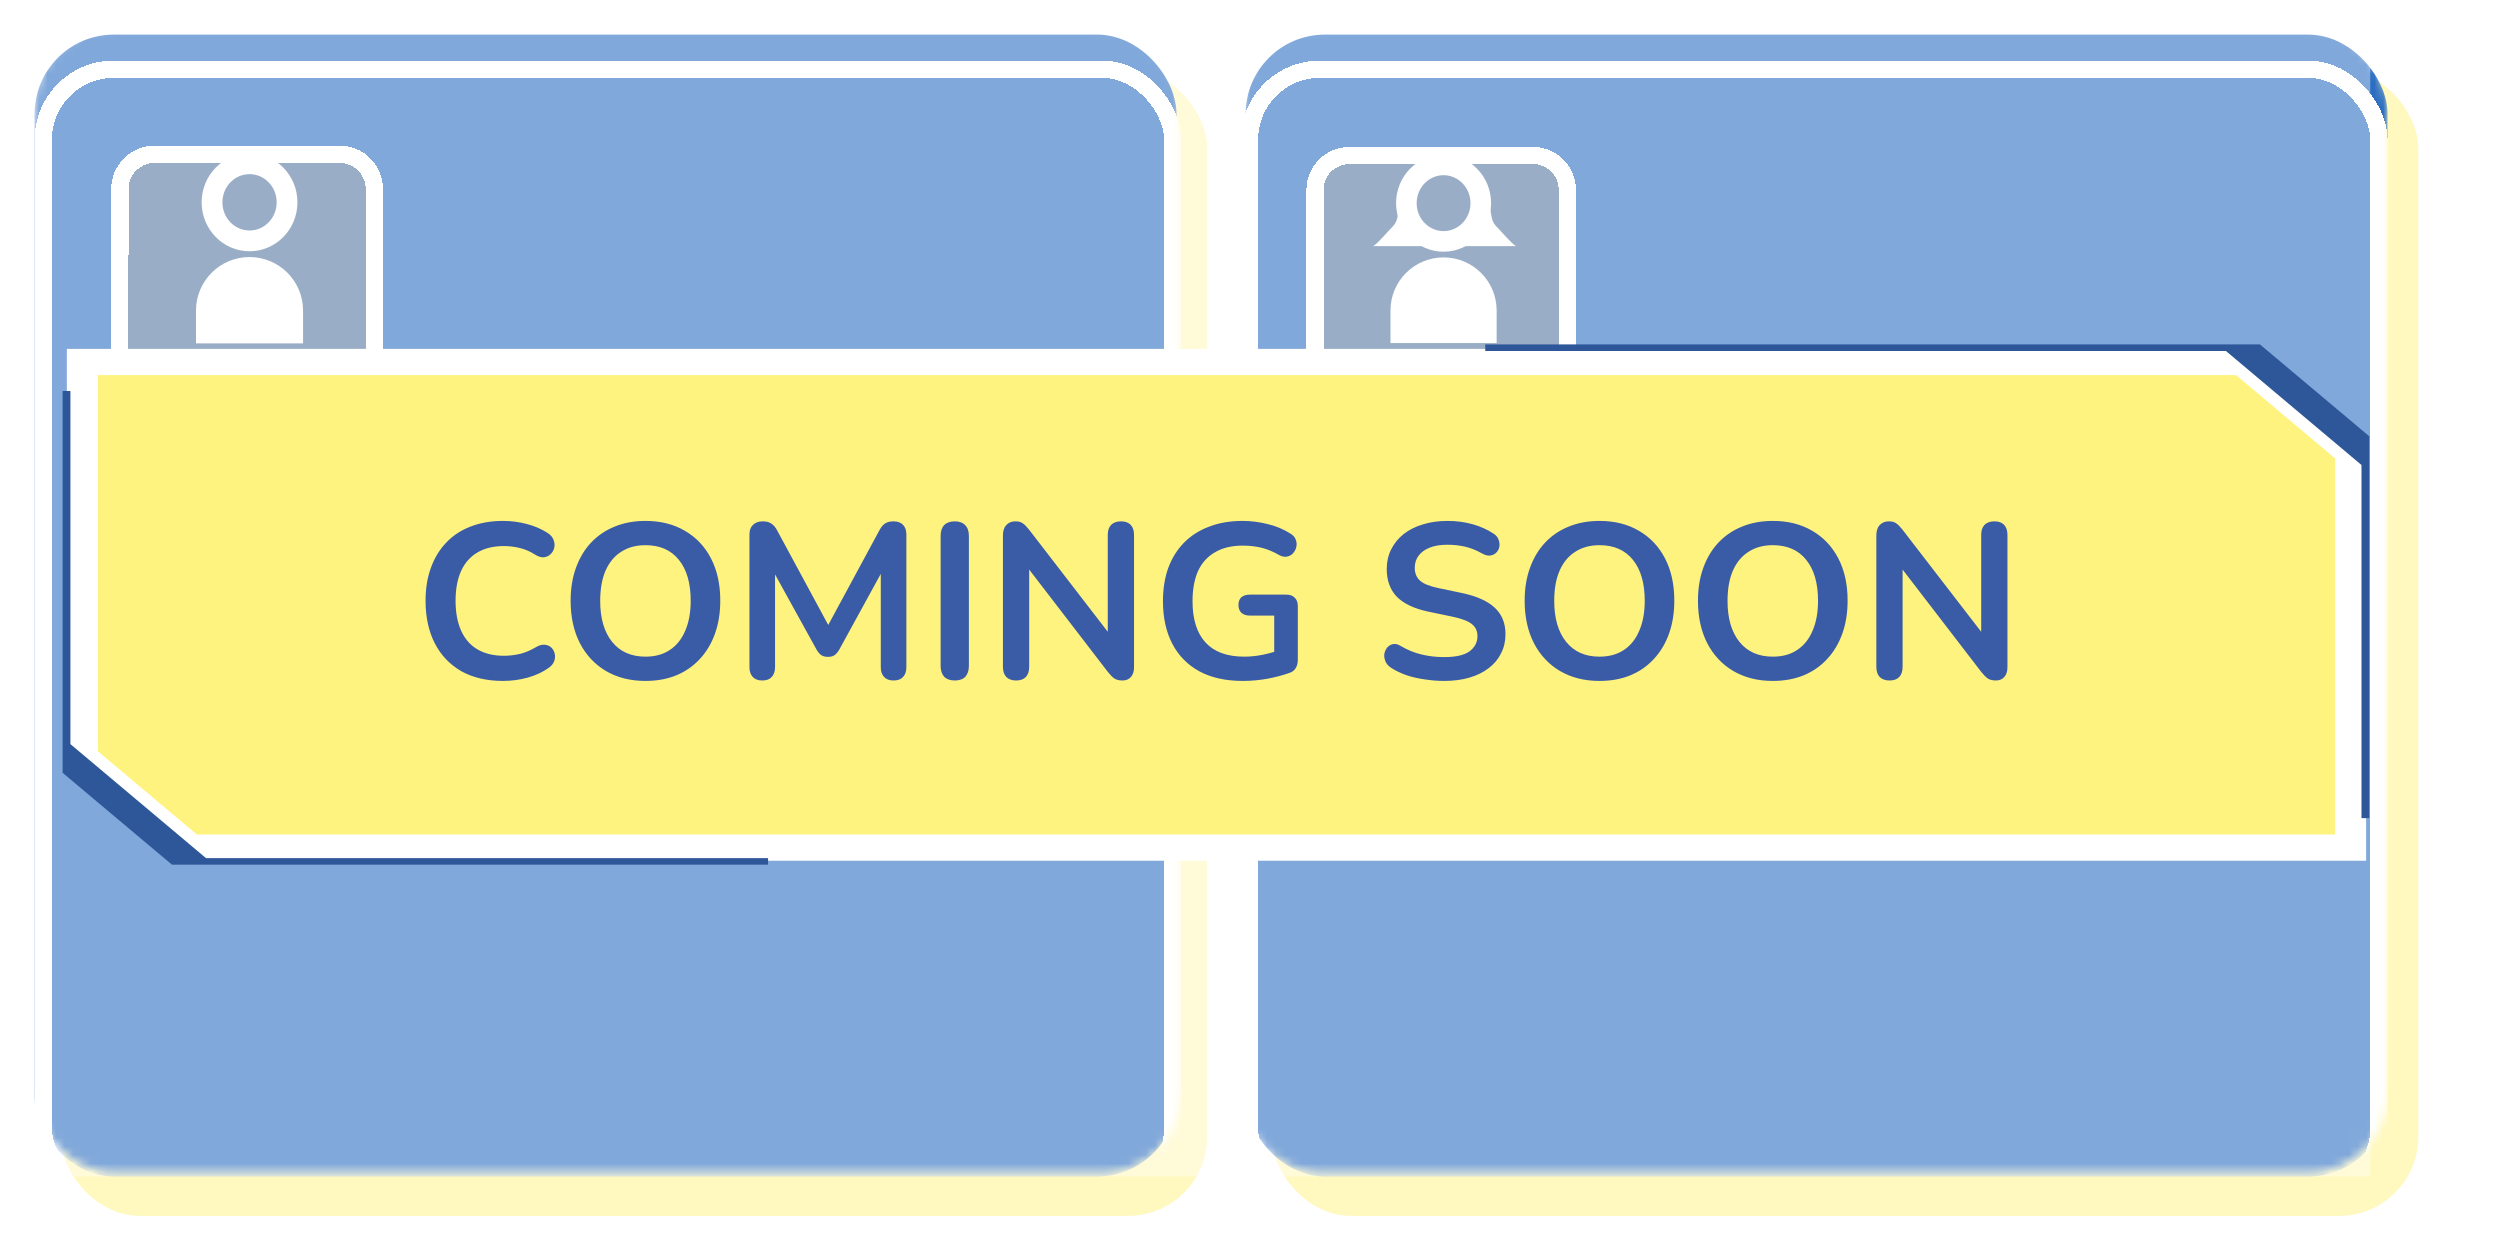 <svg width="289" height="144" viewBox="0 0 289 144" fill="none" xmlns="http://www.w3.org/2000/svg">
<rect opacity="0.5" x="7" y="8" width="132.56" height="132.56" rx="9.16" fill="#FFF380"/>
<mask id="mask0_373_10040" style="mask-type:alpha" maskUnits="userSpaceOnUse" x="4" y="3" width="133" height="133">
<rect x="5" y="4" width="130.563" height="130.563" rx="8.16" fill="#C4C4C4" stroke="white" stroke-width="2"/>
</mask>
<g mask="url(#mask0_373_10040)">
<rect x="4" y="4" width="132" height="132" rx="9.16" fill="#2C6EC2"/>
<g filter="url(#filter0_d_373_10040)">
<rect x="5" y="4" width="130.563" height="130.563" rx="8.16" stroke="white" stroke-width="2" shape-rendering="crispEdges"/>
</g>
</g>
<g filter="url(#filter1_d_373_10040)">
<path d="M12.857 17.844C12.858 15.083 15.096 12.845 17.857 12.844L39.268 12.837C42.03 12.836 44.27 15.075 44.269 17.837L44.263 39.234C44.262 41.995 42.024 44.233 39.264 44.234L17.852 44.242C15.09 44.242 12.851 42.003 12.851 39.241L12.857 17.844Z" fill="#818181" fill-opacity="0.5" shape-rendering="crispEdges"/>
<path d="M13.857 17.844C13.858 15.636 15.648 13.845 17.857 13.844L39.268 13.837C41.478 13.836 43.27 15.627 43.269 17.837L43.263 39.234C43.262 41.443 41.472 43.233 39.263 43.234L17.852 43.242C15.642 43.242 13.851 41.451 13.851 39.241L13.857 17.844Z" stroke="white" stroke-width="2" shape-rendering="crispEdges"/>
</g>
<rect opacity="0.5" x="147" y="8" width="132.56" height="132.56" rx="9.16" fill="#FFF380"/>
<mask id="mask1_373_10040" style="mask-type:alpha" maskUnits="userSpaceOnUse" x="143" y="3" width="133" height="133">
<rect x="144.437" y="4" width="130.563" height="130.563" rx="8.16" fill="#C4C4C4" stroke="white" stroke-width="2"/>
</mask>
<g mask="url(#mask1_373_10040)">
<rect x="144" y="4" width="132" height="132" rx="9.16" fill="#2C6EC2"/>
<g filter="url(#filter2_d_373_10040)">
<rect x="144.437" y="4" width="130.563" height="130.563" rx="8.16" stroke="white" stroke-width="2" shape-rendering="crispEdges"/>
</g>
</g>
<path d="M33.183 23.388C33.183 25.876 31.217 27.847 28.846 27.847C26.476 27.847 24.51 25.876 24.51 23.388C24.51 20.901 26.476 18.93 28.846 18.93C31.217 18.93 33.183 20.901 33.183 23.388Z" stroke="white" stroke-width="2.4"/>
<path d="M22.657 35.902C22.657 32.484 25.428 29.714 28.845 29.714C32.263 29.714 35.033 32.484 35.033 35.902V39.7H22.657V35.902Z" fill="white"/>
<g filter="url(#filter3_d_373_10040)">
<path d="M151.02 17.983C151.021 15.246 153.24 13.026 155.978 13.025L177.212 13.018C179.951 13.017 182.172 15.237 182.171 17.977L182.165 39.197C182.165 41.934 179.945 44.154 177.208 44.155L155.973 44.163C153.234 44.164 151.013 41.943 151.014 39.203L151.02 17.983Z" fill="#818181" fill-opacity="0.5" shape-rendering="crispEdges"/>
<path d="M152.012 17.983C152.012 15.793 153.788 14.018 155.978 14.017L177.212 14.009C179.404 14.008 181.18 15.785 181.18 17.977L181.174 39.197C181.173 41.387 179.398 43.163 177.207 43.163L155.973 43.171C153.782 43.172 152.005 41.395 152.006 39.204L152.012 17.983Z" stroke="white" stroke-width="1.983" shape-rendering="crispEdges"/>
</g>
<path d="M171.178 23.484C171.178 25.951 169.228 27.906 166.877 27.906C164.526 27.906 162.576 25.951 162.576 23.484C162.576 21.018 164.526 19.062 166.877 19.062C169.228 19.062 171.178 21.018 171.178 23.484Z" stroke="white" stroke-width="2.38"/>
<path d="M160.739 35.892C160.739 32.503 163.486 29.756 166.876 29.756C170.265 29.756 173.012 32.503 173.012 35.892V39.659H160.739V35.892Z" fill="white"/>
<path d="M161.043 26.134C161.661 25.517 161.558 24.59 161.816 23.817L164.906 28.452H158.726C159.241 28.195 160.425 26.753 161.043 26.134Z" fill="white"/>
<path d="M172.94 26.134C172.322 25.517 172.425 24.59 172.168 23.817L169.078 28.452H175.258C174.743 28.195 173.558 26.753 172.94 26.134Z" fill="white"/>
<rect x="4" y="-6.10352e-05" width="270" height="136" fill="white" fill-opacity="0.4"/>
<path d="M22.015 97.993L9.526 87.489V41.849H259.008L271.497 52.354V97.993H22.015Z" fill="#FFF380"/>
<path d="M258.486 43.36L269.921 52.979V96.475H22.762L11.326 86.856V43.36H258.486ZM259.98 40.331H7.725V88.113L21.258 99.504H273.523V51.726L259.98 40.331Z" fill="white"/>
<path d="M261.25 39.816H171.695V40.574H257.315L272.987 53.756V94.574H273.887V50.435L261.25 39.816Z" fill="#2E5799"/>
<path d="M19.876 99.955H88.789V99.198H23.811L8.139 86.02V45.197H7.239V89.337L19.876 99.955Z" fill="#2E5799"/>
<path d="M58.15 78.716C56.279 78.716 54.672 78.341 53.328 77.593C52.001 76.827 50.98 75.756 50.266 74.378C49.551 72.983 49.194 71.341 49.194 69.453C49.194 68.041 49.398 66.774 49.807 65.651C50.215 64.512 50.802 63.542 51.567 62.743C52.333 61.926 53.268 61.305 54.374 60.88C55.497 60.438 56.755 60.217 58.15 60.217C59.086 60.217 60.005 60.336 60.906 60.574C61.808 60.812 62.599 61.152 63.279 61.594C63.636 61.816 63.874 62.088 63.993 62.411C64.112 62.717 64.138 63.023 64.07 63.33C64.002 63.619 63.857 63.865 63.636 64.07C63.432 64.274 63.168 64.393 62.845 64.427C62.539 64.444 62.199 64.333 61.825 64.095C61.297 63.755 60.727 63.508 60.115 63.355C59.503 63.202 58.882 63.126 58.252 63.126C57.045 63.126 56.024 63.372 55.191 63.865C54.357 64.359 53.728 65.073 53.302 66.009C52.877 66.944 52.664 68.093 52.664 69.453C52.664 70.797 52.877 71.945 53.302 72.898C53.728 73.851 54.357 74.573 55.191 75.067C56.024 75.56 57.045 75.807 58.252 75.807C58.899 75.807 59.537 75.73 60.166 75.577C60.795 75.407 61.391 75.152 61.952 74.812C62.326 74.591 62.658 74.497 62.947 74.531C63.254 74.548 63.509 74.65 63.713 74.837C63.917 75.024 64.053 75.263 64.121 75.552C64.189 75.824 64.172 76.113 64.07 76.419C63.968 76.708 63.764 76.963 63.458 77.185C62.777 77.678 61.961 78.061 61.008 78.333C60.072 78.588 59.12 78.716 58.15 78.716ZM74.614 78.716C72.879 78.716 71.356 78.333 70.046 77.567C68.754 76.802 67.75 75.73 67.036 74.352C66.321 72.957 65.964 71.325 65.964 69.453C65.964 68.041 66.168 66.774 66.576 65.651C66.985 64.512 67.563 63.542 68.311 62.743C69.077 61.926 69.987 61.305 71.042 60.88C72.113 60.438 73.304 60.217 74.614 60.217C76.366 60.217 77.888 60.599 79.181 61.365C80.474 62.113 81.478 63.176 82.192 64.554C82.906 65.932 83.264 67.557 83.264 69.428C83.264 70.84 83.059 72.115 82.651 73.255C82.243 74.395 81.656 75.373 80.891 76.189C80.142 77.006 79.232 77.635 78.16 78.078C77.106 78.503 75.924 78.716 74.614 78.716ZM74.614 75.909C75.719 75.909 76.655 75.654 77.421 75.143C78.203 74.633 78.798 73.893 79.207 72.924C79.632 71.954 79.844 70.797 79.844 69.453C79.844 67.412 79.385 65.83 78.467 64.707C77.565 63.585 76.281 63.023 74.614 63.023C73.525 63.023 72.59 63.279 71.807 63.789C71.025 64.282 70.421 65.014 69.995 65.983C69.587 66.936 69.383 68.093 69.383 69.453C69.383 71.478 69.842 73.06 70.761 74.199C71.68 75.339 72.964 75.909 74.614 75.909ZM88.116 78.665C87.639 78.665 87.274 78.528 87.018 78.256C86.763 77.984 86.636 77.61 86.636 77.134V61.799C86.636 61.305 86.772 60.931 87.044 60.676C87.316 60.404 87.69 60.268 88.167 60.268C88.592 60.268 88.924 60.353 89.162 60.523C89.417 60.676 89.647 60.948 89.851 61.339L96.153 73H95.337L101.639 61.339C101.843 60.948 102.064 60.676 102.302 60.523C102.541 60.353 102.872 60.268 103.298 60.268C103.774 60.268 104.14 60.404 104.395 60.676C104.65 60.931 104.777 61.305 104.777 61.799V77.134C104.777 77.61 104.65 77.984 104.395 78.256C104.157 78.528 103.791 78.665 103.298 78.665C102.821 78.665 102.456 78.528 102.2 78.256C101.945 77.984 101.818 77.61 101.818 77.134V65.32H102.379L97.021 75.092C96.85 75.382 96.672 75.594 96.485 75.73C96.298 75.866 96.043 75.934 95.719 75.934C95.396 75.934 95.132 75.866 94.928 75.73C94.724 75.577 94.546 75.365 94.392 75.092L88.983 65.294H89.596V77.134C89.596 77.61 89.468 77.984 89.213 78.256C88.975 78.528 88.609 78.665 88.116 78.665ZM110.37 78.665C109.842 78.665 109.434 78.52 109.145 78.231C108.873 77.925 108.737 77.508 108.737 76.981V61.952C108.737 61.407 108.873 60.991 109.145 60.702C109.434 60.412 109.842 60.268 110.37 60.268C110.897 60.268 111.297 60.412 111.569 60.702C111.858 60.991 112.003 61.407 112.003 61.952V76.981C112.003 77.508 111.867 77.925 111.594 78.231C111.322 78.52 110.914 78.665 110.37 78.665ZM117.469 78.665C116.975 78.665 116.593 78.528 116.321 78.256C116.065 77.984 115.938 77.593 115.938 77.083V61.901C115.938 61.373 116.065 60.974 116.321 60.702C116.593 60.412 116.941 60.268 117.367 60.268C117.758 60.268 118.047 60.344 118.234 60.497C118.438 60.633 118.677 60.872 118.949 61.212L128.721 73.893H128.058V61.824C128.058 61.331 128.185 60.948 128.441 60.676C128.713 60.404 129.095 60.268 129.589 60.268C130.082 60.268 130.456 60.404 130.711 60.676C130.967 60.948 131.094 61.331 131.094 61.824V77.134C131.094 77.61 130.975 77.984 130.737 78.256C130.499 78.528 130.176 78.665 129.767 78.665C129.376 78.665 129.061 78.588 128.823 78.435C128.602 78.282 128.356 78.035 128.083 77.695L118.336 65.014H118.974V77.083C118.974 77.593 118.847 77.984 118.591 78.256C118.336 78.528 117.962 78.665 117.469 78.665ZM143.675 78.716C141.684 78.716 140 78.341 138.623 77.593C137.262 76.844 136.224 75.781 135.51 74.403C134.795 73.026 134.438 71.393 134.438 69.504C134.438 68.076 134.642 66.791 135.05 65.651C135.476 64.512 136.079 63.542 136.862 62.743C137.661 61.926 138.631 61.305 139.771 60.88C140.91 60.438 142.203 60.217 143.649 60.217C144.602 60.217 145.554 60.336 146.507 60.574C147.477 60.795 148.387 61.178 149.237 61.722C149.526 61.909 149.713 62.139 149.798 62.411C149.901 62.683 149.918 62.964 149.85 63.253C149.781 63.525 149.654 63.763 149.467 63.968C149.28 64.172 149.042 64.299 148.752 64.35C148.48 64.401 148.174 64.333 147.834 64.146C147.187 63.772 146.532 63.5 145.869 63.33C145.206 63.16 144.466 63.074 143.649 63.074C142.39 63.074 141.327 63.33 140.46 63.84C139.592 64.333 138.937 65.056 138.495 66.009C138.07 66.961 137.857 68.126 137.857 69.504C137.857 71.597 138.359 73.187 139.363 74.276C140.366 75.365 141.855 75.909 143.828 75.909C144.508 75.909 145.197 75.841 145.895 75.705C146.592 75.569 147.272 75.382 147.936 75.143L147.298 76.598V71.163H144.491C144.066 71.163 143.734 71.052 143.496 70.831C143.275 70.61 143.164 70.312 143.164 69.938C143.164 69.547 143.275 69.249 143.496 69.045C143.734 68.841 144.066 68.739 144.491 68.739H148.701C149.127 68.739 149.45 68.858 149.671 69.096C149.909 69.317 150.028 69.641 150.028 70.066V76.266C150.028 76.64 149.952 76.955 149.798 77.21C149.662 77.465 149.433 77.652 149.11 77.772C148.361 78.044 147.502 78.273 146.532 78.46C145.563 78.631 144.61 78.716 143.675 78.716ZM166.94 78.716C166.192 78.716 165.443 78.656 164.695 78.537C163.946 78.435 163.241 78.273 162.577 78.052C161.914 77.814 161.318 77.525 160.791 77.185C160.485 76.981 160.272 76.734 160.153 76.445C160.034 76.156 159.992 75.875 160.026 75.603C160.077 75.314 160.187 75.067 160.357 74.863C160.544 74.642 160.774 74.505 161.046 74.454C161.318 74.403 161.616 74.48 161.939 74.684C162.688 75.126 163.479 75.45 164.312 75.654C165.146 75.858 166.022 75.96 166.94 75.96C168.284 75.96 169.262 75.739 169.875 75.296C170.487 74.837 170.793 74.25 170.793 73.536C170.793 72.941 170.572 72.473 170.13 72.132C169.705 71.792 168.965 71.512 167.91 71.29L165.103 70.704C163.487 70.363 162.279 69.794 161.48 68.994C160.697 68.178 160.306 67.106 160.306 65.779C160.306 64.946 160.476 64.189 160.817 63.508C161.157 62.828 161.633 62.241 162.245 61.748C162.875 61.254 163.615 60.88 164.465 60.625C165.333 60.353 166.285 60.217 167.323 60.217C168.344 60.217 169.313 60.344 170.232 60.599C171.15 60.855 171.975 61.229 172.707 61.722C172.979 61.909 173.158 62.139 173.243 62.411C173.345 62.683 173.37 62.955 173.319 63.227C173.268 63.483 173.149 63.704 172.962 63.891C172.775 64.078 172.537 64.189 172.248 64.223C171.975 64.257 171.661 64.172 171.304 63.968C170.674 63.61 170.036 63.355 169.39 63.202C168.743 63.049 168.046 62.972 167.298 62.972C166.515 62.972 165.843 63.083 165.282 63.304C164.72 63.525 164.287 63.84 163.98 64.248C163.691 64.639 163.547 65.107 163.547 65.651C163.547 66.264 163.751 66.757 164.159 67.131C164.567 67.489 165.265 67.769 166.251 67.974L169.033 68.56C170.717 68.918 171.967 69.479 172.783 70.244C173.617 71.01 174.034 72.031 174.034 73.306C174.034 74.123 173.864 74.863 173.523 75.526C173.2 76.189 172.724 76.759 172.095 77.236C171.482 77.712 170.742 78.078 169.875 78.333C169.007 78.588 168.029 78.716 166.94 78.716ZM184.9 78.716C183.165 78.716 181.642 78.333 180.333 77.567C179.04 76.802 178.036 75.73 177.322 74.352C176.607 72.957 176.25 71.325 176.25 69.453C176.25 68.041 176.454 66.774 176.862 65.651C177.271 64.512 177.849 63.542 178.597 62.743C179.363 61.926 180.273 61.305 181.328 60.88C182.399 60.438 183.59 60.217 184.9 60.217C186.652 60.217 188.174 60.599 189.467 61.365C190.76 62.113 191.764 63.176 192.478 64.554C193.192 65.932 193.55 67.557 193.55 69.428C193.55 70.84 193.346 72.115 192.937 73.255C192.529 74.395 191.942 75.373 191.177 76.189C190.428 77.006 189.518 77.635 188.447 78.078C187.392 78.503 186.21 78.716 184.9 78.716ZM184.9 75.909C186.006 75.909 186.941 75.654 187.707 75.143C188.489 74.633 189.084 73.893 189.493 72.924C189.918 71.954 190.131 70.797 190.131 69.453C190.131 67.412 189.671 65.83 188.753 64.707C187.851 63.585 186.567 63.023 184.9 63.023C183.811 63.023 182.876 63.279 182.093 63.789C181.311 64.282 180.707 65.014 180.281 65.983C179.873 66.936 179.669 68.093 179.669 69.453C179.669 71.478 180.128 73.06 181.047 74.199C181.966 75.339 183.25 75.909 184.9 75.909ZM204.934 78.716C203.199 78.716 201.676 78.333 200.366 77.567C199.074 76.802 198.07 75.73 197.356 74.352C196.641 72.957 196.284 71.325 196.284 69.453C196.284 68.041 196.488 66.774 196.896 65.651C197.305 64.512 197.883 63.542 198.631 62.743C199.397 61.926 200.307 61.305 201.362 60.88C202.433 60.438 203.624 60.217 204.934 60.217C206.686 60.217 208.208 60.599 209.501 61.365C210.794 62.113 211.797 63.176 212.512 64.554C213.226 65.932 213.584 67.557 213.584 69.428C213.584 70.84 213.379 72.115 212.971 73.255C212.563 74.395 211.976 75.373 211.211 76.189C210.462 77.006 209.552 77.635 208.48 78.078C207.426 78.503 206.244 78.716 204.934 78.716ZM204.934 75.909C206.039 75.909 206.975 75.654 207.74 75.143C208.523 74.633 209.118 73.893 209.527 72.924C209.952 71.954 210.164 70.797 210.164 69.453C210.164 67.412 209.705 65.83 208.787 64.707C207.885 63.585 206.601 63.023 204.934 63.023C203.845 63.023 202.909 63.279 202.127 63.789C201.345 64.282 200.741 65.014 200.315 65.983C199.907 66.936 199.703 68.093 199.703 69.453C199.703 71.478 200.162 73.06 201.081 74.199C201.999 75.339 203.284 75.909 204.934 75.909ZM218.436 78.665C217.942 78.665 217.56 78.528 217.287 78.256C217.032 77.984 216.905 77.593 216.905 77.083V61.901C216.905 61.373 217.032 60.974 217.287 60.702C217.56 60.412 217.908 60.268 218.334 60.268C218.725 60.268 219.014 60.344 219.201 60.497C219.405 60.633 219.643 60.872 219.915 61.212L229.688 73.893H229.025V61.824C229.025 61.331 229.152 60.948 229.407 60.676C229.68 60.404 230.062 60.268 230.556 60.268C231.049 60.268 231.423 60.404 231.678 60.676C231.933 60.948 232.061 61.331 232.061 61.824V77.134C232.061 77.61 231.942 77.984 231.704 78.256C231.466 78.528 231.142 78.665 230.734 78.665C230.343 78.665 230.028 78.588 229.79 78.435C229.569 78.282 229.322 78.035 229.05 77.695L219.303 65.014H219.941V77.083C219.941 77.593 219.813 77.984 219.558 78.256C219.303 78.528 218.929 78.665 218.436 78.665Z" fill="#3A5CA6"/>
<defs>
<filter id="filter0_d_373_10040" x="0" y="3" width="140.563" height="140.563" filterUnits="userSpaceOnUse" color-interpolation-filters="sRGB">
<feFlood flood-opacity="0" result="BackgroundImageFix"/>
<feColorMatrix in="SourceAlpha" type="matrix" values="0 0 0 0 0 0 0 0 0 0 0 0 0 0 0 0 0 0 127 0" result="hardAlpha"/>
<feOffset dy="4"/>
<feGaussianBlur stdDeviation="2"/>
<feComposite in2="hardAlpha" operator="out"/>
<feColorMatrix type="matrix" values="0 0 0 0 0 0 0 0 0 0 0 0 0 0 0 0 0 0 0.25 0"/>
<feBlend mode="normal" in2="BackgroundImageFix" result="effect1_dropShadow_373_10040"/>
<feBlend mode="normal" in="SourceGraphic" in2="effect1_dropShadow_373_10040" result="shape"/>
</filter>
<filter id="filter1_d_373_10040" x="8.851" y="12.837" width="39.417" height="39.405" filterUnits="userSpaceOnUse" color-interpolation-filters="sRGB">
<feFlood flood-opacity="0" result="BackgroundImageFix"/>
<feColorMatrix in="SourceAlpha" type="matrix" values="0 0 0 0 0 0 0 0 0 0 0 0 0 0 0 0 0 0 127 0" result="hardAlpha"/>
<feOffset dy="4"/>
<feGaussianBlur stdDeviation="2"/>
<feComposite in2="hardAlpha" operator="out"/>
<feColorMatrix type="matrix" values="0 0 0 0 0.067 0 0 0 0 0.165 0 0 0 0 0.31 0 0 0 0.25 0"/>
<feBlend mode="normal" in2="BackgroundImageFix" result="effect1_dropShadow_373_10040"/>
<feBlend mode="normal" in="SourceGraphic" in2="effect1_dropShadow_373_10040" result="shape"/>
</filter>
<filter id="filter2_d_373_10040" x="139.437" y="3" width="140.563" height="140.563" filterUnits="userSpaceOnUse" color-interpolation-filters="sRGB">
<feFlood flood-opacity="0" result="BackgroundImageFix"/>
<feColorMatrix in="SourceAlpha" type="matrix" values="0 0 0 0 0 0 0 0 0 0 0 0 0 0 0 0 0 0 127 0" result="hardAlpha"/>
<feOffset dy="4"/>
<feGaussianBlur stdDeviation="2"/>
<feComposite in2="hardAlpha" operator="out"/>
<feColorMatrix type="matrix" values="0 0 0 0 0 0 0 0 0 0 0 0 0 0 0 0 0 0 0.25 0"/>
<feBlend mode="normal" in2="BackgroundImageFix" result="effect1_dropShadow_373_10040"/>
<feBlend mode="normal" in="SourceGraphic" in2="effect1_dropShadow_373_10040" result="shape"/>
</filter>
<filter id="filter3_d_373_10040" x="147.047" y="13.018" width="39.092" height="39.079" filterUnits="userSpaceOnUse" color-interpolation-filters="sRGB">
<feFlood flood-opacity="0" result="BackgroundImageFix"/>
<feColorMatrix in="SourceAlpha" type="matrix" values="0 0 0 0 0 0 0 0 0 0 0 0 0 0 0 0 0 0 127 0" result="hardAlpha"/>
<feOffset dy="3.967"/>
<feGaussianBlur stdDeviation="1.983"/>
<feComposite in2="hardAlpha" operator="out"/>
<feColorMatrix type="matrix" values="0 0 0 0 0.067 0 0 0 0 0.165 0 0 0 0 0.31 0 0 0 0.25 0"/>
<feBlend mode="normal" in2="BackgroundImageFix" result="effect1_dropShadow_373_10040"/>
<feBlend mode="normal" in="SourceGraphic" in2="effect1_dropShadow_373_10040" result="shape"/>
</filter>
</defs>
</svg>
